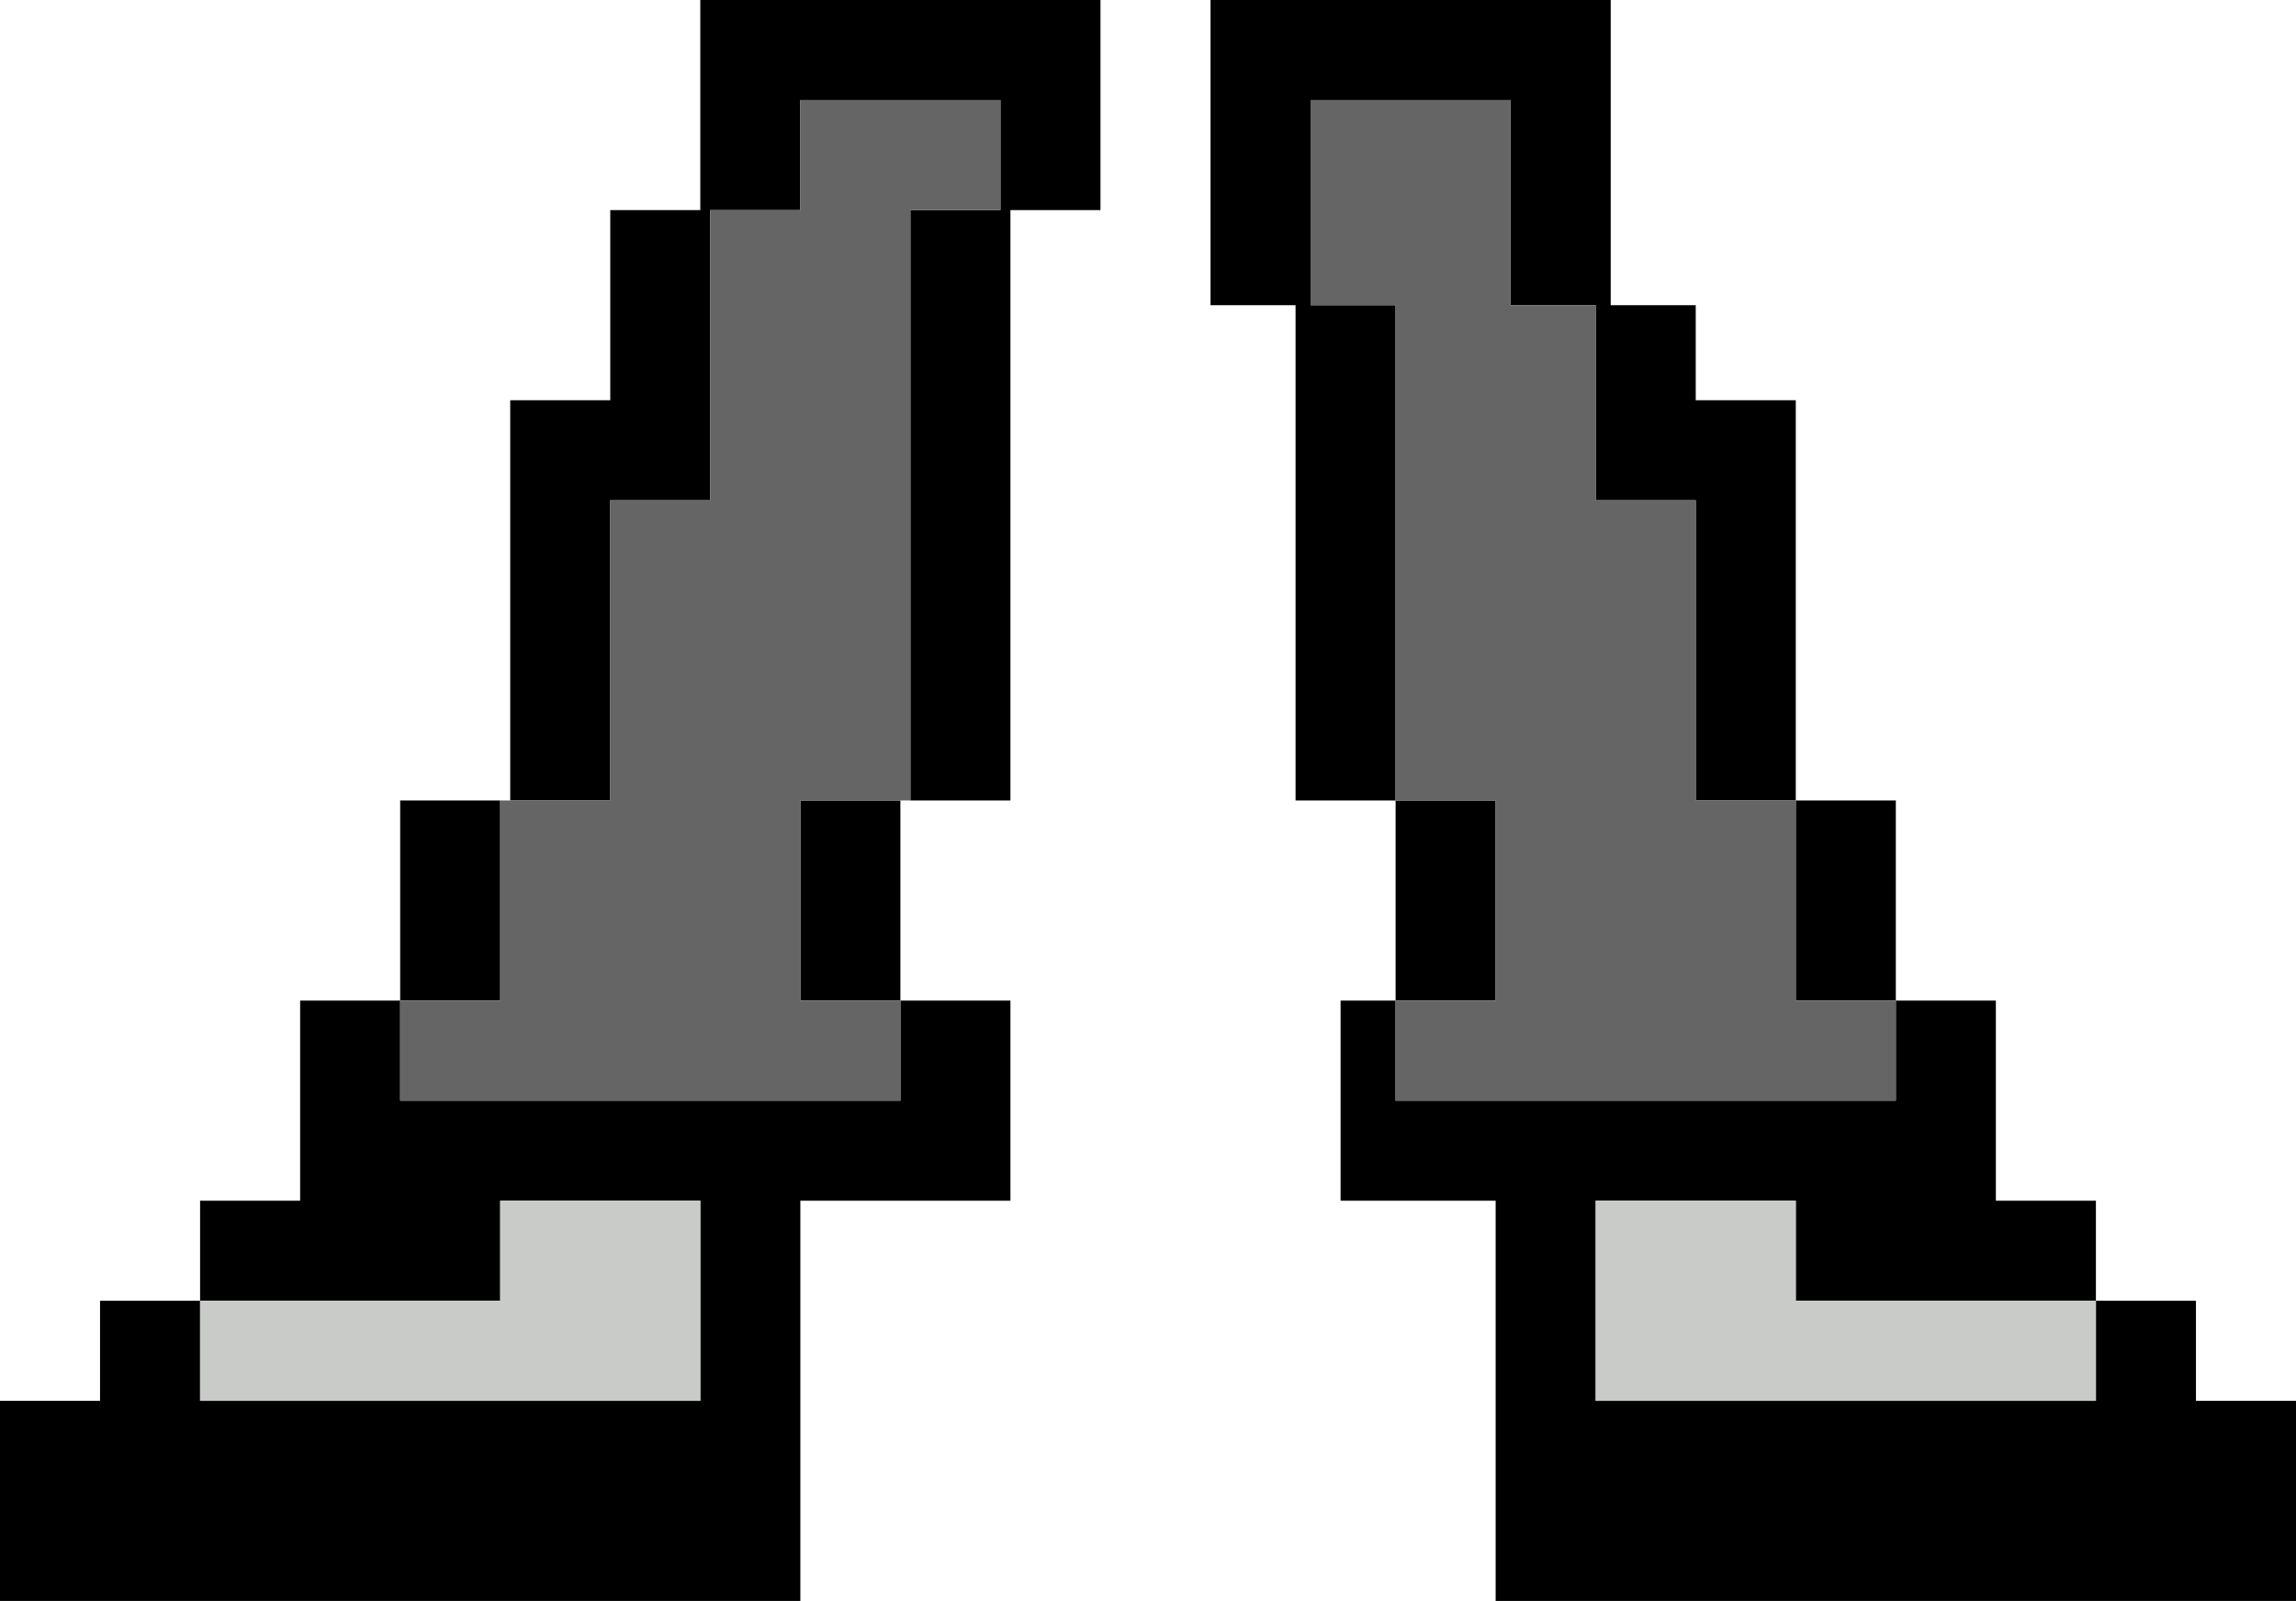 <?xml version="1.0" encoding="UTF-8" standalone="no"?>
<svg xmlns:ffdec="https://www.free-decompiler.com/flash" xmlns:xlink="http://www.w3.org/1999/xlink" ffdec:objectType="shape" height="16.0px" width="22.95px" xmlns="http://www.w3.org/2000/svg">
  <g transform="matrix(1.0, 0.0, 0.0, 1.0, 11.1, 8.0)">
    <path d="M2.0 -7.0 L2.0 -4.95 2.85 -4.95 2.85 0.0 3.85 0.0 3.85 2.0 2.85 2.0 2.85 3.0 7.85 3.0 7.85 2.0 6.85 2.0 6.85 0.0 5.85 0.0 5.85 -3.0 4.85 -3.0 4.85 -4.95 4.0 -4.95 4.0 -7.0 2.0 -7.0 M5.0 -8.0 L5.0 -4.95 5.85 -4.95 5.85 -4.0 6.85 -4.0 6.85 0.0 7.85 0.0 7.85 2.0 8.85 2.0 8.85 4.0 9.85 4.0 9.85 5.0 10.85 5.0 10.85 6.0 11.85 6.0 11.85 8.0 3.85 8.0 3.85 4.0 2.3 4.0 2.3 2.0 2.85 2.0 2.85 0.0 1.85 0.0 1.85 -4.95 1.0 -4.95 1.0 -8.0 5.0 -8.0 M6.85 4.0 L4.85 4.0 4.85 6.0 9.85 6.0 9.85 5.0 6.85 5.0 6.85 4.0 M-2.0 0.0 L-2.0 -5.9 -1.1 -5.9 -1.1 -7.0 -3.1 -7.0 -3.1 -5.9 -4.0 -5.9 -4.0 -3.0 -5.0 -3.0 -5.0 0.0 -6.0 0.0 -6.0 -4.0 -5.0 -4.0 -5.0 -5.9 -4.1 -5.9 -4.1 -8.0 -0.1 -8.0 -0.1 -5.9 -1.0 -5.9 -1.0 0.0 -2.0 0.0 M-6.1 0.0 L-6.1 2.0 -7.1 2.0 -7.1 3.0 -2.1 3.0 -2.1 2.0 -3.1 2.0 -3.1 0.0 -2.1 0.0 -2.1 2.0 -1.0 2.0 -1.0 4.0 -3.1 4.0 -3.1 8.0 -11.1 8.0 -11.1 6.0 -10.1 6.0 -10.1 5.0 -9.1 5.0 -9.1 4.0 -8.1 4.0 -8.1 2.0 -7.1 2.0 -7.1 0.0 -6.1 0.0 M-4.1 4.0 L-6.1 4.0 -6.1 5.0 -9.1 5.0 -9.1 6.0 -4.1 6.0 -4.1 4.0" fill="#000000" fill-rule="evenodd" stroke="none"/>
    <path d="M2.0 -7.0 L4.0 -7.0 4.0 -4.95 4.85 -4.95 4.85 -3.0 5.85 -3.0 5.85 0.0 6.85 0.0 6.85 2.0 7.85 2.0 7.85 3.0 2.85 3.0 2.85 2.0 3.85 2.0 3.85 0.0 2.85 0.0 2.85 -4.95 2.0 -4.95 2.0 -7.0 M-6.0 0.0 L-5.0 0.0 -5.0 -3.0 -4.0 -3.0 -4.0 -5.9 -3.1 -5.9 -3.1 -7.0 -1.1 -7.0 -1.1 -5.9 -2.0 -5.9 -2.0 0.0 -2.1 0.0 -3.1 0.0 -3.1 2.0 -2.1 2.0 -2.1 3.0 -7.1 3.0 -7.1 2.0 -6.1 2.0 -6.1 0.0 -6.0 0.0" fill="#656565" fill-rule="evenodd" stroke="none"/>
    <path d="M6.85 4.0 L6.85 5.0 9.85 5.0 9.85 6.0 4.85 6.0 4.85 4.0 6.85 4.0 M-4.1 4.0 L-4.1 6.0 -9.1 6.0 -9.1 5.0 -6.1 5.0 -6.1 4.0 -4.1 4.0" fill="#c8cbc8" fill-rule="evenodd" stroke="none"/>
  </g>
</svg>
